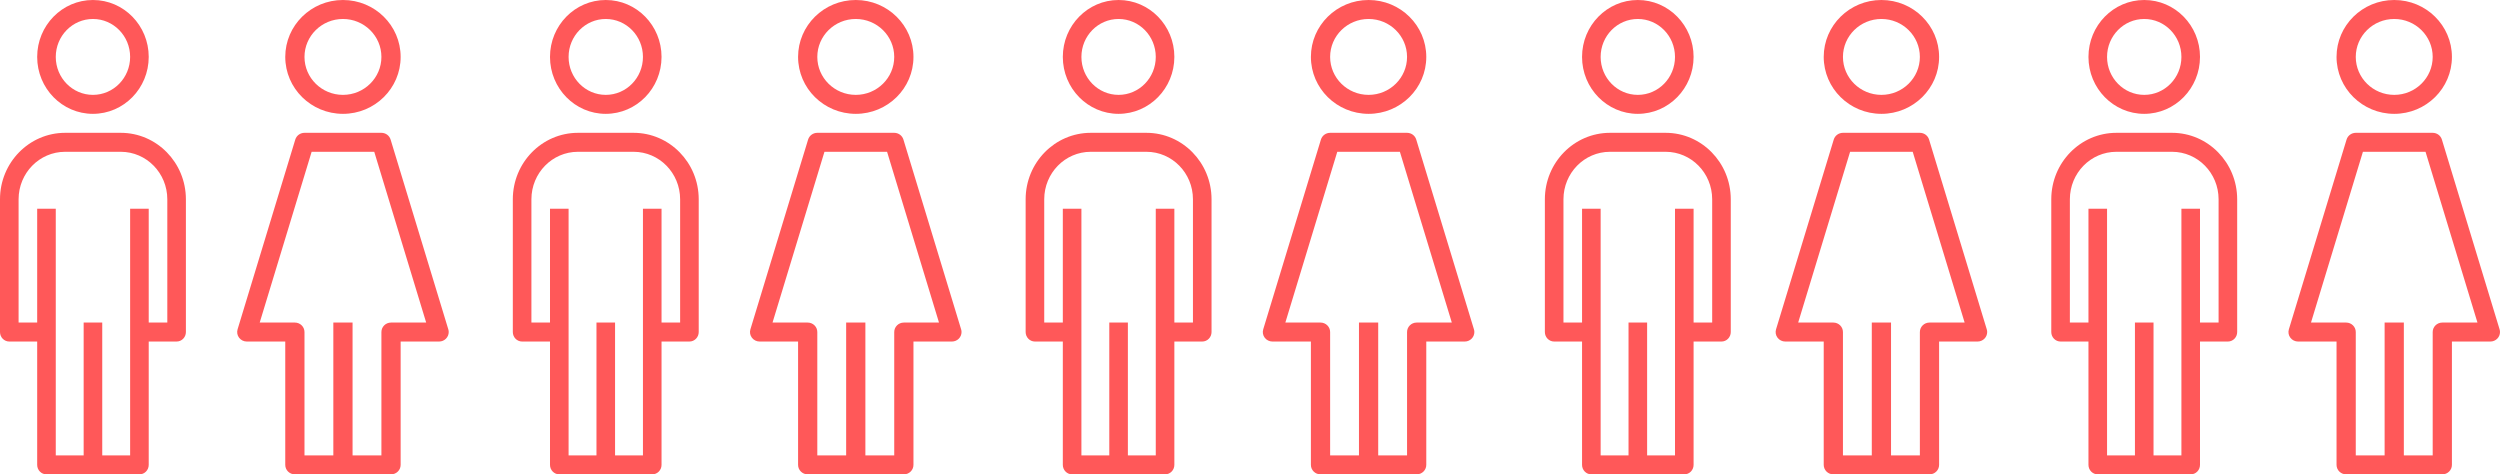 <svg width="390" height="74" viewBox="0 0 390 74" fill="none" xmlns="http://www.w3.org/2000/svg">
<path d="M14.5 0C9.696 0 5.8 3.976 5.8 8.88C5.8 13.784 9.696 17.76 14.5 17.76C19.304 17.755 23.195 13.784 23.2 8.88C23.2 3.976 19.304 0 14.5 0ZM14.5 14.8C11.298 14.8 8.7 12.148 8.7 8.88C8.7 5.612 11.298 2.96 14.5 2.96C17.702 2.96 20.3 5.612 20.3 8.88C20.3 12.148 17.702 14.8 14.5 14.8Z" fill="#FF5859"/>
<path d="M18.85 20.72H10.15C4.548 20.727 0.007 25.362 0 31.08V51.8C0 52.616 0.65 53.28 1.45 53.28H5.8V72.52C5.8 73.336 6.45 74 7.25 74H21.75C22.55 74 23.2 73.336 23.2 72.52V53.28H27.55C28.35 53.28 29 52.616 29 51.8V31.08C28.993 25.362 24.452 20.727 18.85 20.72ZM26.1 50.32H23.2V32.56H20.3V71.04H15.95V50.32H13.05V71.04H8.7V32.56H5.8V50.32H2.9V31.08C2.905 26.995 6.148 23.685 10.15 23.68H18.85C22.852 23.685 26.095 26.995 26.1 31.08V50.32Z" fill="#FF5859"/>
<path d="M174.5 0C169.696 0 165.8 3.976 165.8 8.88C165.8 13.784 169.696 17.76 174.5 17.76C179.304 17.755 183.195 13.784 183.2 8.88C183.2 3.976 179.304 0 174.5 0ZM174.5 14.8C171.298 14.8 168.7 12.148 168.7 8.88C168.7 5.612 171.298 2.96 174.5 2.96C177.702 2.96 180.3 5.612 180.3 8.88C180.3 12.148 177.702 14.8 174.5 14.8Z" fill="#FF5859"/>
<path d="M178.85 20.72H170.15C164.548 20.727 160.007 25.362 160 31.08V51.8C160 52.616 160.65 53.28 161.45 53.28H165.8V72.52C165.8 73.336 166.45 74 167.25 74H181.75C182.55 74 183.2 73.336 183.2 72.52V53.28H187.55C188.35 53.28 189 52.616 189 51.8V31.08C188.993 25.362 184.452 20.727 178.85 20.72ZM186.1 50.32H183.2V32.56H180.3V71.04H175.95V50.32H173.05V71.04H168.7V32.56H165.8V50.32H162.9V31.08C162.905 26.995 166.148 23.685 170.15 23.68H178.85C182.852 23.685 186.095 26.995 186.1 31.08V50.32Z" fill="#FF5859"/>
<path d="M94.5 0C89.696 0 85.8 3.976 85.8 8.88C85.8 13.784 89.696 17.76 94.5 17.76C99.304 17.755 103.195 13.784 103.2 8.88C103.2 3.976 99.304 0 94.5 0ZM94.5 14.8C91.298 14.8 88.7 12.148 88.7 8.88C88.7 5.612 91.298 2.96 94.5 2.96C97.702 2.96 100.3 5.612 100.3 8.88C100.3 12.148 97.702 14.8 94.5 14.8Z" fill="#FF5859"/>
<path d="M98.85 20.72H90.15C84.548 20.727 80.007 25.362 80 31.08V51.8C80 52.616 80.65 53.28 81.45 53.28H85.8V72.52C85.8 73.336 86.45 74 87.25 74H101.75C102.55 74 103.2 73.336 103.2 72.52V53.28H107.55C108.35 53.28 109 52.616 109 51.8V31.08C108.993 25.362 104.452 20.727 98.85 20.72ZM106.1 50.32H103.2V32.56H100.3V71.04H95.95V50.32H93.05V71.04H88.7V32.56H85.8V50.32H82.9V31.08C82.905 26.995 86.148 23.685 90.15 23.68H98.85C102.852 23.685 106.095 26.995 106.1 31.08V50.32Z" fill="#FF5859"/>
<path d="M255.5 0C250.696 0 246.8 3.976 246.8 8.88C246.8 13.784 250.696 17.76 255.5 17.76C260.304 17.755 264.195 13.784 264.2 8.88C264.2 3.976 260.304 0 255.5 0ZM255.5 14.8C252.298 14.8 249.7 12.148 249.7 8.88C249.7 5.612 252.298 2.96 255.5 2.96C258.702 2.96 261.3 5.612 261.3 8.88C261.3 12.148 258.702 14.8 255.5 14.8Z" fill="#FF5859"/>
<path d="M259.85 20.72H251.15C245.548 20.727 241.007 25.362 241 31.08V51.8C241 52.616 241.65 53.28 242.45 53.28H246.8V72.52C246.8 73.336 247.45 74 248.25 74H262.75C263.55 74 264.2 73.336 264.2 72.52V53.28H268.55C269.35 53.28 270 52.616 270 51.8V31.08C269.993 25.362 265.452 20.727 259.85 20.72ZM267.1 50.32H264.2V32.56H261.3V71.04H256.95V50.32H254.05V71.04H249.7V32.56H246.8V50.32H243.9V31.08C243.905 26.995 247.148 23.685 251.15 23.68H259.85C263.852 23.685 267.095 26.995 267.1 31.08V50.32Z" fill="#FF5859"/>
<path d="M334.5 0C329.696 0 325.8 3.976 325.8 8.88C325.8 13.784 329.696 17.76 334.5 17.76C339.304 17.755 343.195 13.784 343.2 8.88C343.2 3.976 339.304 0 334.5 0ZM334.5 14.8C331.298 14.8 328.7 12.148 328.7 8.88C328.7 5.612 331.298 2.96 334.5 2.96C337.702 2.96 340.3 5.612 340.3 8.88C340.3 12.148 337.702 14.8 334.5 14.8Z" fill="#FF5859"/>
<path d="M338.85 20.72H330.15C324.548 20.727 320.007 25.362 320 31.08V51.8C320 52.616 320.65 53.28 321.45 53.28H325.8V72.52C325.8 73.336 326.45 74 327.25 74H341.75C342.55 74 343.2 73.336 343.2 72.52V53.28H347.55C348.35 53.28 349 52.616 349 51.8V31.08C348.993 25.362 344.452 20.727 338.85 20.72ZM346.1 50.32H343.2V32.56H340.3V71.04H335.95V50.32H333.05V71.04H328.7V32.56H325.8V50.32H322.9V31.08C322.905 26.995 326.148 23.685 330.15 23.68H338.85C342.852 23.685 346.095 26.995 346.1 31.08V50.32Z" fill="#FF5859"/>
<g clip-path="url(#clip0)">
<path d="M53.5 0C48.53 0 44.5 3.976 44.5 8.88C44.505 13.784 48.53 17.755 53.5 17.76C58.47 17.76 62.5 13.784 62.5 8.88C62.5 3.976 58.47 0 53.5 0ZM53.5 14.8C50.188 14.8 47.5 12.148 47.5 8.88C47.5 5.612 50.188 2.96 53.5 2.96C56.812 2.96 59.5 5.612 59.5 8.88C59.5 12.148 56.812 14.8 53.5 14.8Z" fill="#FF5859"/>
<path d="M69.935 51.376L60.935 21.776C60.748 21.149 60.163 20.72 59.5 20.72H47.5C46.837 20.72 46.252 21.149 46.062 21.776L37.062 51.376C36.925 51.827 37.013 52.313 37.3 52.688C37.583 53.06 38.028 53.28 38.5 53.28H44.5V72.52C44.5 73.336 45.172 74 46 74H61C61.828 74 62.5 73.336 62.5 72.52V53.28H68.5C69.328 53.28 70 52.616 70 51.8C70 51.657 69.978 51.514 69.935 51.376ZM61 50.32C60.172 50.32 59.5 50.983 59.5 51.8V71.04H55V50.32H52V71.04H47.5V51.8C47.5 50.983 46.828 50.32 46 50.32H40.515L48.615 23.68H58.383L66.483 50.32H61Z" fill="#FF5859"/>
</g>
<g clip-path="url(#clip1)">
<path d="M213.5 0C208.53 0 204.5 3.976 204.5 8.88C204.505 13.784 208.53 17.755 213.5 17.76C218.47 17.76 222.5 13.784 222.5 8.88C222.5 3.976 218.47 0 213.5 0ZM213.5 14.8C210.188 14.8 207.5 12.148 207.5 8.88C207.5 5.612 210.188 2.96 213.5 2.96C216.812 2.96 219.5 5.612 219.5 8.88C219.5 12.148 216.812 14.8 213.5 14.8Z" fill="#FF5859"/>
<path d="M229.935 51.376L220.935 21.776C220.748 21.149 220.163 20.72 219.5 20.72H207.5C206.838 20.72 206.253 21.149 206.063 21.776L197.063 51.376C196.925 51.827 197.013 52.313 197.3 52.688C197.583 53.06 198.028 53.28 198.5 53.28H204.5V72.52C204.5 73.336 205.173 74 206 74H221C221.828 74 222.5 73.336 222.5 72.52V53.28H228.5C229.328 53.28 230 52.616 230 51.8C230 51.657 229.978 51.514 229.935 51.376ZM221 50.32C220.173 50.32 219.5 50.983 219.5 51.8V71.04H215V50.32H212V71.04H207.5V51.8C207.5 50.983 206.828 50.32 206 50.32H200.515L208.615 23.68H218.383L226.483 50.32H221Z" fill="#FF5859"/>
</g>
<g clip-path="url(#clip2)">
<path d="M133.5 0C128.53 0 124.5 3.976 124.5 8.88C124.505 13.784 128.53 17.755 133.5 17.76C138.47 17.76 142.5 13.784 142.5 8.88C142.5 3.976 138.47 0 133.5 0ZM133.5 14.8C130.188 14.8 127.5 12.148 127.5 8.88C127.5 5.612 130.188 2.96 133.5 2.96C136.812 2.96 139.5 5.612 139.5 8.88C139.5 12.148 136.812 14.8 133.5 14.8Z" fill="#FF5859"/>
<path d="M149.935 51.376L140.935 21.776C140.748 21.149 140.163 20.72 139.5 20.72H127.5C126.838 20.72 126.253 21.149 126.063 21.776L117.063 51.376C116.925 51.827 117.013 52.313 117.3 52.688C117.583 53.06 118.028 53.28 118.5 53.28H124.5V72.52C124.5 73.336 125.173 74 126 74H141C141.828 74 142.5 73.336 142.5 72.52V53.28H148.5C149.328 53.28 150 52.616 150 51.8C150 51.657 149.978 51.514 149.935 51.376ZM141 50.32C140.173 50.32 139.5 50.983 139.5 51.8V71.04H135V50.32H132V71.04H127.5V51.8C127.5 50.983 126.828 50.32 126 50.32H120.515L128.615 23.68H138.383L146.483 50.32H141Z" fill="#FF5859"/>
</g>
<g clip-path="url(#clip3)">
<path d="M293.5 0C288.53 0 284.5 3.976 284.5 8.88C284.505 13.784 288.53 17.755 293.5 17.76C298.47 17.76 302.5 13.784 302.5 8.88C302.5 3.976 298.47 0 293.5 0ZM293.5 14.8C290.188 14.8 287.5 12.148 287.5 8.88C287.5 5.612 290.188 2.96 293.5 2.96C296.812 2.96 299.5 5.612 299.5 8.88C299.5 12.148 296.812 14.8 293.5 14.8Z" fill="#FF5859"/>
<path d="M309.935 51.376L300.935 21.776C300.748 21.149 300.163 20.72 299.5 20.72H287.5C286.838 20.72 286.253 21.149 286.063 21.776L277.063 51.376C276.925 51.827 277.013 52.313 277.3 52.688C277.583 53.06 278.028 53.28 278.5 53.28H284.5V72.52C284.5 73.336 285.173 74 286 74H301C301.828 74 302.5 73.336 302.5 72.52V53.28H308.5C309.328 53.28 310 52.616 310 51.8C310 51.657 309.978 51.514 309.935 51.376ZM301 50.32C300.173 50.32 299.5 50.983 299.5 51.8V71.04H295V50.32H292V71.04H287.5V51.8C287.5 50.983 286.828 50.32 286 50.32H280.515L288.615 23.68H298.383L306.483 50.32H301Z" fill="#FF5859"/>
</g>
<g clip-path="url(#clip4)">
<path d="M373.5 0C368.53 0 364.5 3.976 364.5 8.88C364.505 13.784 368.53 17.755 373.5 17.76C378.47 17.76 382.5 13.784 382.5 8.88C382.5 3.976 378.47 0 373.5 0ZM373.5 14.8C370.188 14.8 367.5 12.148 367.5 8.88C367.5 5.612 370.188 2.96 373.5 2.96C376.812 2.96 379.5 5.612 379.5 8.88C379.5 12.148 376.812 14.8 373.5 14.8Z" fill="#FF5859"/>
<path d="M389.935 51.376L380.935 21.776C380.748 21.149 380.163 20.72 379.5 20.72H367.5C366.838 20.72 366.253 21.149 366.063 21.776L357.063 51.376C356.925 51.827 357.013 52.313 357.3 52.688C357.583 53.06 358.028 53.28 358.5 53.28H364.5V72.52C364.5 73.336 365.173 74 366 74H381C381.828 74 382.5 73.336 382.5 72.52V53.28H388.5C389.328 53.28 390 52.616 390 51.8C390 51.657 389.978 51.514 389.935 51.376ZM381 50.32C380.173 50.32 379.5 50.983 379.5 51.8V71.04H375V50.32H372V71.04H367.5V51.8C367.5 50.983 366.828 50.32 366 50.32H360.515L368.615 23.68H378.383L386.483 50.32H381Z" fill="#FF5859"/>
</g>
<defs>
<clipPath id="clip0">
<rect width="33" height="74" fill="white" transform="translate(37)"/>
</clipPath>
<clipPath id="clip1">
<rect width="33" height="74" fill="white" transform="translate(197)"/>
</clipPath>
<clipPath id="clip2">
<rect width="33" height="74" fill="white" transform="translate(117)"/>
</clipPath>
<clipPath id="clip3">
<rect width="33" height="74" fill="white" transform="translate(277)"/>
</clipPath>
<clipPath id="clip4">
<rect width="33" height="74" fill="white" transform="translate(357)"/>
</clipPath>
</defs>
</svg>
